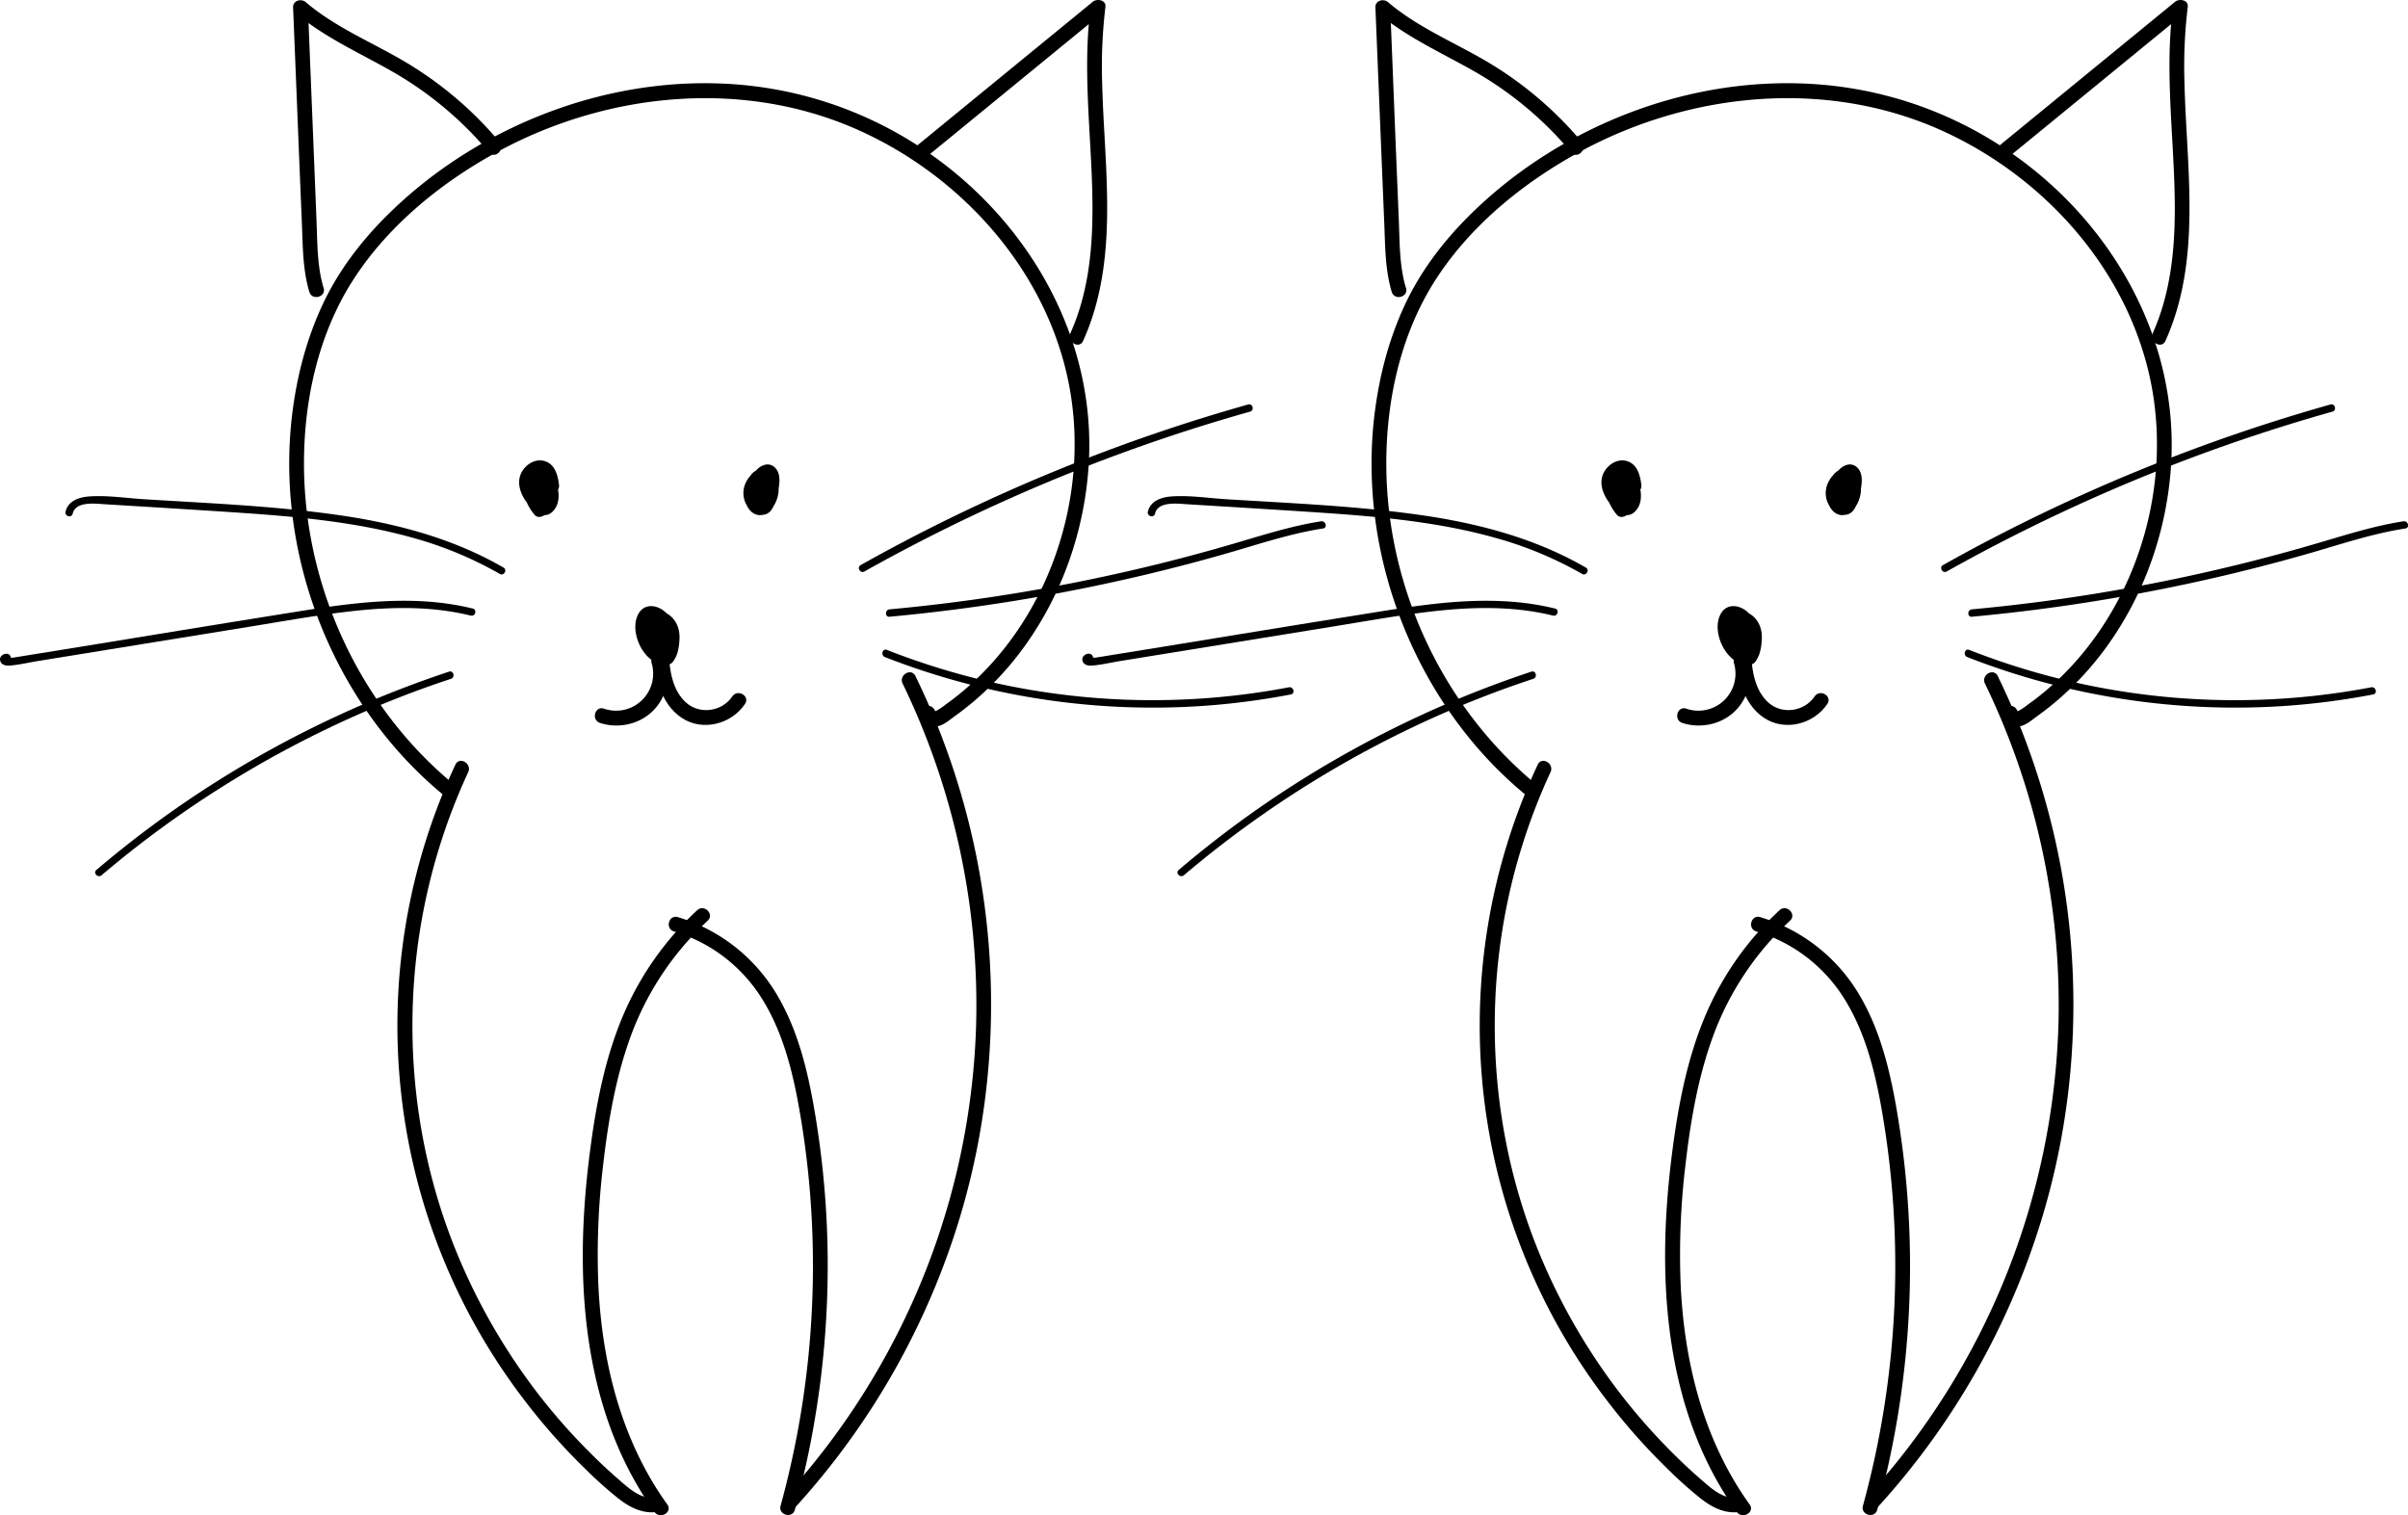 <svg xmlns="http://www.w3.org/2000/svg" viewBox="0 0 1624.14 1022.04"><title>Frontend</title><g id="Слой_2" data-name="Слой 2"><g id="Слой_1-2" data-name="Слой 1"><path d="M450.1,1014.81c-31.14-43.3-44.19-96-46.55-148.66a505.4,505.4,0,0,1,3.22-80.08c3.37-29.38,8.38-59,18.54-86.83a199.85,199.85,0,0,1,52-78.19c4.73-4.39-2.35-11.45-7.07-7.07a206.91,206.91,0,0,0-49.34,69.49c-12.29,28.46-18.38,58.93-22.49,89.51-7.31,54.32-8.45,110.65,5.22,164.11,7.56,29.58,20,57.93,37.83,82.77,3.73,5.18,12.4.19,8.64-5.05Z"/><path d="M454.6,628.28A105.77,105.77,0,0,1,514.16,674c13.61,21.89,20.11,47.34,24.65,72.46a610.18,610.18,0,0,1,6,172.62,611.12,611.12,0,0,1-18.32,96.62c-1.7,6.22,7.94,8.87,9.64,2.66A625.11,625.11,0,0,0,558.09,838.2,620,620,0,0,0,549,747c-4.49-25.75-10.94-51.79-24.14-74.61a116.75,116.75,0,0,0-67.63-53.76c-6.18-1.86-8.82,7.79-2.66,9.64Z"/><path d="M441.92,1010c-9.29,1.7-17.66-6-24.11-11.59S405.06,987,399,980.93a408.1,408.1,0,0,1-34.2-38.37,413.48,413.48,0,0,1-52.16-86.9C283,789.08,272.42,715,281.13,642.73a406.19,406.19,0,0,1,34.66-121.89c2.69-5.8-5.93-10.89-8.63-5.05a415.51,415.51,0,0,0,47.29,429.66,416.22,416.22,0,0,0,39.74,44.8,281.87,281.87,0,0,0,22.9,20.53c8.09,6.32,17,10.79,27.49,8.87,6.32-1.16,3.64-10.8-2.66-9.64Z"/><path d="M536.28,1016.84A508.35,508.35,0,0,0,647.46,821c22.94-76.17,27-157.28,12.61-235.47a505.31,505.31,0,0,0-42.62-129.5c-2.82-5.79-11.45-.72-8.64,5.05a497.29,497.29,0,0,1,49.55,230.44,492.14,492.14,0,0,1-57.31,216.22,494.46,494.46,0,0,1-71.85,102c-4.33,4.75,2.72,11.84,7.08,7.08Z"/><path d="M305.88,528.89c-62.8-51.93-100-132.07-100.83-213.42-.44-44.17,9.37-90.08,33.65-127.44,24.05-37,60.61-66.35,99.3-86.94,73.87-39.31,164.94-47.87,242.11-12.84,70.53,32,127.5,96.61,141.4,173.88,13.35,74.21-14.31,155.75-72.39,204.38q-5.48,4.58-11.28,8.69a41.42,41.42,0,0,1-5.86,4,12.82,12.82,0,0,0-1.61.85l-.76-.09q-3.35-1.35-.92,5.58c5.5-3.32.48-12-5.05-8.63-9.51,5.75,1.62,14.56,9.1,12.89,4.18-.94,7.89-4.32,11.29-6.76q6.26-4.5,12.16-9.44a209.78,209.78,0,0,0,39.91-45c22.55-34,35.59-74.15,38.18-114.8,5.34-84.06-39-162.49-107-210.08a262.9,262.9,0,0,0-117.4-45.42c-45.08-5.75-91.48.12-134.21,15.34C332.47,89,292.43,113.81,260,146.36c-17.35,17.41-32.33,37.32-42.68,59.68s-16.63,46.09-19.86,70.34C186.06,362,216,452,275.6,514.41A270.23,270.23,0,0,0,298.81,536c4.92,4.07,12-3,7.07-7.07Z"/><path d="M583,385.49a1192.79,1192.79,0,0,1,201-89.51q29.34-9.93,59.16-18.32c3.1-.88,1.78-5.7-1.32-4.82a1200.28,1200.28,0,0,0-205.73,79q-28.18,13.92-55.6,29.32c-2.81,1.57-.29,5.89,2.52,4.32Z"/><path d="M600,416a1236.48,1236.48,0,0,0,228.38-43c21.18-6.11,42.16-13.16,64-16.53,3.17-.49,1.82-5.31-1.33-4.83-18.69,2.89-36.73,8.49-54.82,13.85q-28,8.31-56.43,15.3-56.34,13.86-113.82,22.34-32.88,4.84-66,7.89c-3.18.29-3.21,5.3,0,5Z"/><path d="M596.83,443.2a496.08,496.08,0,0,0,213.88,33,497.31,497.31,0,0,0,59.94-7.78c3.16-.61,1.82-5.43-1.33-4.82a491.32,491.32,0,0,1-213.42-6.56,493.05,493.05,0,0,1-57.74-18.67c-3-1.18-4.29,3.65-1.33,4.82Z"/><path d="M339.59,382.84c-35-20.29-74.46-30.35-114.25-35.83-42.39-5.84-85.34-7.61-128-10.25-12-.75-24.71-2.72-36.76-1.93-6.92.45-14.59,2.78-16.37,10.33-.73,3.13,4.09,4.46,4.82,1.33,2-8.55,15.12-6.75,21.55-6.37l31.71,1.94c20.81,1.3,41.62,2.58,62.42,4,37.9,2.65,76.06,6.23,112.79,16.44a253.29,253.29,0,0,1,59.58,24.62c2.79,1.61,5.31-2.71,2.52-4.32Z"/><path d="M318.83,410.48c-38.92-9.6-79-4.25-118,2q-62.46,10-124.87,20.25l-35.21,5.72L23.11,441.3l-8.8,1.43-3.91.63-2,.32A3.76,3.76,0,0,0,4.12,446l-1.75-1.75.1.61c.49,3.17,5.31,1.82,4.82-1.33-.78-4.95-8.89-2-7,2.64,1.13,2.77,4.35,3,6.87,2.74,6.09-.55,12.23-2,18.27-3l71.4-11.58,71.41-11.58c23.52-3.82,47-8.1,70.73-10.67,26.2-2.83,52.79-3.18,78.54,3.17,3.12.78,4.45-4.05,1.33-4.82Z"/><path d="M302.87,453.05a715.15,715.15,0,0,0-190.35,96.67Q88,567.25,65,586.82c-2.46,2.09,1.09,5.61,3.53,3.54A711.07,711.07,0,0,1,247.4,479.41q27.9-12,56.79-21.54c3-1,1.74-5.84-1.32-4.82Z"/><path d="M452.87,438.71l-4.3-3c-3.09-2.19-7.65.73-7.52,4.32.6,16.08,4.35,34.49,18.62,44.09,14.09,9.48,33.62,4.43,42.83-9.3,3.6-5.36-5.06-10.37-8.63-5-6.88,10.24-22.06,12.36-31.25,4S451.48,451.65,451.05,440l-7.52,4.32,4.3,3c5.26,3.73,10.26-4.94,5-8.63Z"/><path d="M439.52,447.31A25,25,0,0,1,407.35,478c-6.13-2-8.76,7.65-2.65,9.64,12.14,3.95,26.12,1.1,35.39-7.85s12.54-22.8,9.07-35.1c-1.74-6.19-11.39-3.56-9.64,2.66Z"/><path d="M503.21,325.19c-3.87,7.33-1.48,18,7.1,20.76,9.66,3.16,15.21-8.74,14.86-16.79-.39-8.88-9.49-15-17.34-9.66-7.66,5.17-7.74,19-1.43,25.31,2.62,2.61,6.67,3.62,10,1.6,4-2.47,5.19-8.66,6-12.88.77-4,2-9.46-.32-13.24s-6.92-4.84-10.81-3.46c-9.32,3.32-9.14,18.19-5,25.35,1.94,3.37,5.61,5.9,9.64,4.86,4.84-1.24,6.45-6.75,7.65-10.94,1.39-4.87,3-11.32,1.64-16.37-1.18-4.27-5-7.51-9.59-6.12-9.93,3-11.09,17.12-6.63,24.74,1.54,2.65,5.69,3.45,7.85,1a15.46,15.46,0,0,0,2.4-17.84c-2-4.06-7.95-2.64-9.14,1.2a38,38,0,0,0-1.53,16.06c.64,5.33,8.09,7.11,9.82,1.33a31.3,31.3,0,0,0,1.28-11.7c-.51-6.38-10.52-6.43-10,0a23.41,23.41,0,0,1-.92,9l9.82,1.33a31.08,31.08,0,0,1,1.17-13.41l-9.14,1.2a5.1,5.1,0,0,1-.83,5.72l7.85,1a8.34,8.34,0,0,1-1.31-4.78c.06-1.32.9-2.42,1-3.62q2-1.89-1.65-2.2a17.28,17.28,0,0,1-.14,2.79,42.1,42.1,0,0,1-.94,5.46c-.14.6-2.11,6.32-2,6.46l2.29-.28a17,17,0,0,1-.94-3.27c-.38-2.14.18-4.06.09-6.11a2.2,2.2,0,0,0-.68-2.6,28,28,0,0,1-.17,2.9,37.55,37.55,0,0,1-.95,5.27c-.27,1.09-.57,2.16-.92,3.23-1.22,2-.48,2.4,2.2,1.19-.08.29-1.42-4.5-1.39-4.26-.1-.94-.28-6.65,2-6.07,2.48.61.26,8.42-.93,8.61-2.09.33-2.13-4.3-1.35-5.78,3-5.69-5.62-10.75-8.63-5.05Z"/><path d="M441.22,421.33a11,11,0,0,0-5.82-1.88c-1.93-.17-4.54,1.66-4.82,3.67-1,7.46,1.21,14.82,7.45,19.46,6.68,4.95,13.69,2.48,15.61-5.6,1.86-7.83,1.6-17.36-4.28-23.5-4.9-5.1-13.83-7.05-18.26-.26-7.54,11.56,2.41,34,16.6,35.13,8.93.7,10.43-11.4,10.62-17.88.25-8-3.51-14.88-11-17.87a4.93,4.93,0,0,0-4.87,1.28,19.16,19.16,0,0,0-5.88,13.84c0,4.35,1.79,11.1,6.36,12.84,5.66,2.15,9.27-3.42,10.21-8.22a22.22,22.22,0,0,0-3.52-16.8,5.07,5.07,0,0,0-9.14,1.19,35.76,35.76,0,0,0-1.29,19.5c.93,4.77,8.69,4.76,9.64,0a30.29,30.29,0,0,0-2.1-18.79c-1.52-3.5-7-3-8.63,0-3.27,5.9-2.42,12.07,1.8,17.2,2,2.41,6.5,1.69,7.85-1,3.38-6.75,2.4-14.33-3-19.7-2.51-2.47-5.94-1.52-7.86,1-5.35,7.09-2.78,16.95,4.27,21.71,2.27,1.53,5.52.4,6.84-1.79,3.88-6.44,3.94-15.22-1.1-21.12-5.64-6.6-12.95-1.92-13.9,5.47-.84,6.62-.79,17.19,5.46,21.43,5.94,4.05,14.92-1.4,12.55-8.66-2-6.09-11.65-3.48-9.65,2.66l2.46-2.7-.38-1.15c0-1-.46-2.18-.57-3.21-.19-1.77.72-6.05.07-7.41.39-1.15-.17-1.22-1.68-.23q-2.58-.24-1.44,1.08c0,.58.8,2,.92,2.71a8.68,8.68,0,0,1-1.37,6.08l6.84-1.79c-2.93-2-2.57-5.53-.68-8l-7.85,1a6.27,6.27,0,0,1,1.48,7.58l7.85-1a4.3,4.3,0,0,1-.24-5.08H438.1a18.46,18.46,0,0,1,1.09,11.08h9.64a25.71,25.71,0,0,1,1.3-14.18L441,420.58c1.8,2.66,4.56,9,1.44,11.77l3.53-1.46-1.1.1,3.53,1.46c-3.41-3.11-1.72-8.71,1.13-11.49l-4.86,1.28c3.17,1.27,3.74,5.29,3.66,8.23a29.62,29.62,0,0,1-.9,5.77L447,438c-.53,1.67-.42,1.61.31-.17-4.44-3.78-8-7-8.59-13.3-.2-2.06-.54-6.51,2.46-5s3.44,6.16,3.45,9c0,1.95-.67,3.91-.66,5.83l-.28,1.22c.84-.75.63-1.34-.66-1.77-1.52-2.77-3.32-4.43-2.83-8l-4.82,3.67.77.52c5.27,3.71,10.27-5,5.05-8.64Z"/><path d="M377.09,327.25c-.82-6.46-2.61-14.09-9.74-16.23-6.26-1.88-12.64,2.14-15.55,7.59-3.6,6.76-.8,14.56,3.46,20.26,3.82,5.13,11.1,12.42,17.48,6.21,9.26-9,1.3-29.86-10.76-32.23-8.16-1.6-9.82,7.55-9.59,13.66a34.48,34.48,0,0,0,8.13,20.69c2.17,2.66,6.23,1.41,7.85-1,5-7.51,3.57-18.27-3.58-23.92-2.5-2-6-2-7.85,1a16.76,16.76,0,0,0-1.46,15.13c1.76,4.22,6.1,7.6,10.79,5.68,4.43-1.81,5.71-7.73,5.53-12A18.21,18.21,0,0,0,365.33,319c-2.38-2-6.18-2-7.85,1-3.6,6.46-2.49,14.77,3.42,19.5,3,2.42,7,1.57,8.36-2.21a21.47,21.47,0,0,0-1.74-18.16c-1.77-3.11-7-3.41-8.64,0-3.89,7.88-2.43,17.66,4.7,23.24,2.72,2.13,7.48,1.86,8.36-2.2A36.67,36.67,0,0,0,370.18,318c-1.85-4.49-7.94-5-9.64,0-2.53,7.35,3.15,14.49,10.61,14.79,6.44.26,6.43-9.74,0-10-1.36-.05-1.27-1.25-1-2.13h-9.64a27.64,27.64,0,0,1,1.76,16.83l8.35-2.21c-3.44-2.7-5.19-7-3.13-11.12h-8.64a11.55,11.55,0,0,1,.74,10.45l8.36-2.2c-2.43-1.94-3.47-4.51-1.87-7.38l-7.85,1c2.22,1.88,5.74,7.21,2.55,9.91l3.54-1.47c-1,.12.92-5.68,1.22-6.19l-7.85,1c3.85,3.05,4.8,7.66,2,11.8l7.85-1a23.29,23.29,0,0,1-4.64-9.54c-.35-1.52-1.57-8-.06-9.26l-3.53,1.46c3.41-.32,6.18,5.55,6.78,8.1a11.71,11.71,0,0,1,.15,5.1,5.64,5.64,0,0,1-.38,1.29c-.33.9-.3.87.09-.08.51-.55.43-1-.23-1.33-.57-.58-1.11-1.18-1.63-1.79-2.39-2.9-5.68-7.84-3.07-11.53,3.68-5.18,5.61,1.47,6,4.7.8,6.3,10.81,6.38,10,0Z"/><path d="M218.25,194.18c-4.37-14.54-4.15-29.93-4.75-45l-1.95-48.41L207.68,5l-8.53,3.53c20.59,17.52,45.5,28,68.59,41.55a241.38,241.38,0,0,1,62.05,52.68c4.15,4.93,11.2-2.17,7.07-7.07a249.19,249.19,0,0,0-61.14-52.49c-23.08-14-48.76-24.09-69.5-41.74C203.13-1.18,197.5.34,197.68,5q2,48.9,3.95,97.8l2,48.4c.61,15.28.59,30.89,5,45.65,1.85,6.15,11.51,3.53,9.64-2.65Z"/><path d="M625.12,105.67l119-97.39-8.54-3.54c-4.81,37.17-.89,74.59.7,111.84,1.56,36.55.87,74.31-14.35,108.27-2.61,5.83,6,10.92,8.63,5.05,24.72-55.14,14.16-116.07,12.81-174.36a335.47,335.47,0,0,1,2.21-50.8c.62-4.8-5.64-5.91-8.53-3.54l-119,97.4c-5,4.08,2.13,11.12,7.07,7.07Z"/><path d="M1180.1,1014.81c-31.13-43.3-44.19-96-46.55-148.66a505.4,505.4,0,0,1,3.22-80.08c3.37-29.38,8.38-59,18.54-86.83a199.85,199.85,0,0,1,52-78.19c4.73-4.39-2.35-11.45-7.07-7.07a207,207,0,0,0-49.34,69.49c-12.29,28.46-18.38,58.93-22.49,89.51-7.31,54.32-8.45,110.65,5.22,164.11,7.56,29.58,20,57.93,37.83,82.77,3.73,5.18,12.4.19,8.64-5.05Z"/><path d="M1184.6,628.28A105.77,105.77,0,0,1,1244.16,674c13.61,21.89,20.11,47.34,24.65,72.46a611.38,611.38,0,0,1-12.3,269.24c-1.7,6.22,7.94,8.87,9.64,2.66A621.65,621.65,0,0,0,1279,747c-4.49-25.75-10.94-51.79-24.14-74.61a116.75,116.75,0,0,0-67.63-53.76c-6.18-1.86-8.82,7.79-2.66,9.64Z"/><path d="M1171.92,1010c-9.28,1.7-17.66-6-24.11-11.59S1135.06,987,1129,980.93a408,408,0,0,1-34.19-38.37,413.1,413.1,0,0,1-52.17-86.9C1013,789.08,1002.42,715,1011.13,642.73a406.19,406.19,0,0,1,34.66-121.89c2.69-5.8-5.93-10.89-8.63-5.05a415.51,415.51,0,0,0,47.29,429.66,416.22,416.22,0,0,0,39.74,44.8,281.87,281.87,0,0,0,22.9,20.53c8.09,6.32,17,10.79,27.49,8.87,6.32-1.16,3.64-10.8-2.66-9.64Z"/><path d="M1266.28,1016.84A508.35,508.35,0,0,0,1377.46,821c22.94-76.17,27-157.28,12.61-235.47a505.31,505.31,0,0,0-42.62-129.5c-2.82-5.79-11.45-.72-8.64,5.05a497.29,497.29,0,0,1,49.55,230.44,494.5,494.5,0,0,1-129.16,318.21c-4.33,4.75,2.72,11.84,7.08,7.08Z"/><path d="M1035.88,528.89c-62.8-51.93-100-132.07-100.83-213.42-.44-44.17,9.38-90.08,33.65-127.44,24-37,60.61-66.35,99.31-86.94,73.86-39.31,164.93-47.87,242.1-12.84,70.53,32,127.5,96.61,141.4,173.88,13.35,74.21-14.31,155.75-72.39,204.38q-5.47,4.58-11.28,8.69a41.42,41.42,0,0,1-5.86,4,12.82,12.82,0,0,0-1.61.85l-.76-.09q-3.34-1.35-.92,5.58c5.5-3.32.48-12-5-8.63-9.51,5.75,1.62,14.56,9.1,12.89,4.18-.94,7.89-4.32,11.29-6.76q6.26-4.5,12.16-9.44a209.78,209.78,0,0,0,39.91-45c22.55-34,35.59-74.15,38.18-114.8,5.34-84.06-39-162.49-107-210.08a262.9,262.9,0,0,0-117.4-45.42c-45.08-5.75-91.48.12-134.21,15.34-43.23,15.4-83.27,40.2-115.7,72.75-17.35,17.41-32.33,37.32-42.68,59.68s-16.63,46.09-19.86,70.34C916.06,362,946,452,1005.6,514.41A270.23,270.23,0,0,0,1028.81,536c4.92,4.07,12-3,7.07-7.07Z"/><path d="M1313,385.49a1193.15,1193.15,0,0,1,201-89.51q29.34-9.93,59.17-18.32c3.09-.88,1.77-5.7-1.33-4.82a1200.28,1200.28,0,0,0-205.73,79q-28.18,13.92-55.6,29.32c-2.81,1.57-.29,5.89,2.52,4.32Z"/><path d="M1330,416a1236.48,1236.48,0,0,0,228.38-43c21.18-6.11,42.16-13.16,64-16.53,3.17-.49,1.82-5.31-1.33-4.83-18.69,2.89-36.73,8.49-54.82,13.85q-28,8.31-56.43,15.3-56.34,13.86-113.82,22.34-32.88,4.84-66,7.89c-3.18.29-3.21,5.3,0,5Z"/><path d="M1326.84,443.2a496,496,0,0,0,213.87,33,497.31,497.31,0,0,0,59.94-7.78c3.16-.61,1.82-5.43-1.33-4.82a491.32,491.32,0,0,1-213.42-6.56,493.05,493.05,0,0,1-57.74-18.67c-3-1.18-4.29,3.65-1.32,4.82Z"/><path d="M1069.59,382.84c-35-20.29-74.46-30.35-114.25-35.83-42.39-5.84-85.34-7.61-128-10.25-12-.75-24.71-2.72-36.76-1.93-6.92.45-14.59,2.78-16.37,10.33-.73,3.13,4.09,4.46,4.82,1.33,2-8.55,15.12-6.75,21.55-6.37l31.72,1.94c20.8,1.3,41.62,2.58,62.41,4,37.9,2.65,76.06,6.23,112.79,16.44a253.29,253.29,0,0,1,59.58,24.62c2.79,1.61,5.31-2.71,2.52-4.32Z"/><path d="M1048.83,410.48c-38.92-9.6-79-4.25-118,2q-62.46,10-124.87,20.25l-35.21,5.72-17.61,2.85-8.8,1.43-3.91.63-2,.32a3.76,3.76,0,0,0-4.32,2.32l-1.75-1.75.1.61c.5,3.17,5.31,1.82,4.82-1.33-.78-4.95-8.89-2-7,2.64,1.13,2.77,4.35,3,6.87,2.74,6.09-.55,12.23-2,18.27-3l71.4-11.58,71.41-11.58c23.52-3.82,47-8.1,70.73-10.67,26.2-2.83,52.79-3.18,78.54,3.17,3.12.78,4.45-4.05,1.33-4.82Z"/><path d="M1032.87,453.05a715.3,715.3,0,0,0-190.35,96.67Q818,567.25,795,586.82c-2.46,2.09,1.09,5.61,3.53,3.54A711.07,711.07,0,0,1,977.4,479.41q27.9-12,56.8-21.54c3-1,1.73-5.84-1.33-4.82Z"/><path d="M1182.87,438.71l-4.29-3c-3.1-2.19-7.66.73-7.53,4.32.6,16.08,4.35,34.49,18.62,44.09,14.09,9.48,33.62,4.43,42.83-9.3,3.6-5.36-5.06-10.37-8.63-5-6.88,10.24-22.06,12.36-31.25,4s-11.14-22.11-11.57-33.78l-7.52,4.32,4.3,3c5.26,3.73,10.26-4.94,5-8.63Z"/><path d="M1169.52,447.31A25,25,0,0,1,1137.35,478c-6.13-2-8.76,7.65-2.65,9.64,12.14,3.95,26.12,1.1,35.39-7.85s12.54-22.8,9.07-35.1c-1.74-6.19-11.39-3.56-9.64,2.66Z"/><path d="M1233.21,325.19c-3.87,7.33-1.48,18,7.1,20.76,9.66,3.16,15.21-8.74,14.86-16.79-.39-8.88-9.49-15-17.34-9.66-7.66,5.17-7.74,19-1.43,25.31,2.62,2.61,6.67,3.62,10,1.6,4-2.47,5.19-8.66,6-12.88.77-4,2-9.46-.32-13.24s-6.92-4.84-10.81-3.46c-9.32,3.32-9.14,18.19-5,25.35,1.94,3.37,5.61,5.9,9.64,4.86,4.84-1.24,6.45-6.75,7.65-10.94,1.39-4.87,3-11.32,1.64-16.37-1.17-4.27-5-7.51-9.59-6.12-9.93,3-11.09,17.12-6.63,24.74,1.54,2.65,5.69,3.45,7.85,1a15.46,15.46,0,0,0,2.4-17.84c-2-4.06-8-2.64-9.14,1.2a38,38,0,0,0-1.53,16.06c.64,5.33,8.09,7.11,9.82,1.33a31.3,31.3,0,0,0,1.28-11.7c-.51-6.38-10.52-6.43-10,0a23.41,23.41,0,0,1-.92,9l9.82,1.33a31.08,31.08,0,0,1,1.17-13.41l-9.14,1.2a5.1,5.1,0,0,1-.83,5.72l7.85,1a8.34,8.34,0,0,1-1.31-4.78c.06-1.32.9-2.42,1-3.62q2-1.89-1.65-2.2a17.28,17.28,0,0,1-.14,2.79,42.1,42.1,0,0,1-.94,5.46c-.14.6-2.11,6.32-2,6.46l2.29-.28a17,17,0,0,1-.94-3.27c-.38-2.14.18-4.06.09-6.11a2.2,2.2,0,0,0-.68-2.6,28,28,0,0,1-.17,2.9,37.55,37.55,0,0,1-1,5.27c-.27,1.09-.57,2.16-.92,3.23-1.21,2-.48,2.4,2.2,1.19-.08.29-1.41-4.5-1.39-4.26-.1-.94-.28-6.65,2-6.07,2.48.61.26,8.42-.93,8.61-2.09.33-2.13-4.3-1.35-5.78,3-5.69-5.62-10.75-8.63-5.05Z"/><path d="M1171.22,421.33a11,11,0,0,0-5.82-1.88c-1.93-.17-4.54,1.66-4.82,3.67-1,7.46,1.21,14.82,7.45,19.46,6.68,4.95,13.69,2.48,15.61-5.6,1.86-7.83,1.6-17.36-4.28-23.5-4.9-5.1-13.83-7.05-18.26-.26-7.54,11.56,2.41,34,16.6,35.13,8.93.7,10.43-11.4,10.62-17.88.25-8-3.51-14.88-11-17.87a4.93,4.93,0,0,0-4.87,1.28,19.16,19.16,0,0,0-5.88,13.84c0,4.35,1.79,11.1,6.36,12.84,5.66,2.15,9.27-3.42,10.21-8.22a22.22,22.22,0,0,0-3.52-16.8,5.07,5.07,0,0,0-9.14,1.19,35.76,35.76,0,0,0-1.29,19.5c.93,4.77,8.69,4.76,9.64,0a30.22,30.22,0,0,0-2.1-18.79c-1.52-3.5-7-3-8.63,0-3.27,5.9-2.42,12.07,1.8,17.2,2,2.41,6.5,1.69,7.85-1,3.38-6.75,2.4-14.33-3-19.7-2.51-2.47-5.94-1.52-7.85,1-5.36,7.09-2.79,16.95,4.26,21.71,2.27,1.53,5.52.4,6.85-1.79,3.87-6.44,3.93-15.22-1.11-21.12-5.64-6.6-12.95-1.92-13.89,5.47-.85,6.62-.8,17.19,5.45,21.43,5.94,4.05,14.92-1.4,12.55-8.66-2-6.09-11.65-3.48-9.65,2.66l2.46-2.7-.38-1.15a30,30,0,0,0-.57-3.21c-.19-1.77.72-6.05.07-7.41.39-1.15-.17-1.22-1.68-.23q-2.58-.24-1.44,1.08c0,.58.8,2,.92,2.71a8.68,8.68,0,0,1-1.37,6.08l6.84-1.79c-2.93-2-2.57-5.53-.68-8l-7.85,1a6.27,6.27,0,0,1,1.48,7.58l7.85-1a4.3,4.3,0,0,1-.24-5.08h-8.63a18.46,18.46,0,0,1,1.09,11.08h9.64a25.71,25.71,0,0,1,1.3-14.18l-9.14,1.19c1.8,2.66,4.56,9,1.44,11.77l3.53-1.46-1.1.1,3.53,1.46c-3.41-3.11-1.72-8.71,1.13-11.49l-4.86,1.28c3.17,1.27,3.74,5.29,3.66,8.23a29.62,29.62,0,0,1-.9,5.77L1177,438c-.53,1.67-.42,1.61.31-.17-4.44-3.78-8-7-8.59-13.3-.2-2.06-.54-6.51,2.46-5s3.44,6.16,3.45,9c0,1.95-.67,3.91-.65,5.83l-.29,1.22q1.27-1.12-.66-1.77c-1.52-2.77-3.32-4.43-2.83-8l-4.82,3.67.77.52c5.27,3.71,10.27-5,5-8.64Z"/><path d="M1107.09,327.25c-.82-6.46-2.61-14.09-9.74-16.23-6.26-1.88-12.64,2.14-15.55,7.59-3.6,6.76-.8,14.56,3.46,20.26,3.82,5.13,11.1,12.42,17.48,6.21,9.26-9,1.3-29.86-10.76-32.23-8.16-1.6-9.82,7.55-9.59,13.66a34.48,34.48,0,0,0,8.13,20.69c2.17,2.66,6.23,1.41,7.85-1,5-7.51,3.57-18.27-3.58-23.92-2.5-2-6-2-7.85,1a16.76,16.76,0,0,0-1.46,15.13c1.76,4.22,6.1,7.6,10.79,5.68,4.43-1.81,5.72-7.73,5.53-12a18.21,18.21,0,0,0-6.47-13.08c-2.38-2-6.18-2-7.85,1-3.6,6.46-2.49,14.77,3.42,19.5,3,2.42,7,1.57,8.36-2.21a21.47,21.47,0,0,0-1.74-18.16c-1.77-3.11-7-3.41-8.64,0-3.89,7.88-2.43,17.66,4.7,23.24,2.72,2.13,7.48,1.86,8.36-2.2a36.67,36.67,0,0,0-1.76-22.15c-1.85-4.49-7.94-5-9.64,0-2.53,7.35,3.15,14.49,10.61,14.79,6.44.26,6.43-9.74,0-10-1.36-.05-1.27-1.25-1-2.13h-9.64a27.64,27.64,0,0,1,1.76,16.83l8.35-2.21c-3.44-2.7-5.19-7-3.13-11.12h-8.64a11.55,11.55,0,0,1,.74,10.45l8.36-2.2c-2.43-1.94-3.47-4.51-1.87-7.38l-7.85,1c2.22,1.88,5.74,7.21,2.55,9.91l3.54-1.47c-1,.12.92-5.68,1.23-6.19l-7.86,1c3.85,3.05,4.8,7.66,2,11.8l7.85-1a23.29,23.29,0,0,1-4.64-9.54c-.35-1.52-1.57-8-.06-9.26l-3.53,1.46c3.42-.32,6.18,5.55,6.78,8.1a11.71,11.71,0,0,1,.15,5.1,6.17,6.17,0,0,1-.37,1.29c-.34.9-.31.87.08-.08.51-.55.43-1-.23-1.33-.56-.58-1.11-1.18-1.63-1.79-2.39-2.9-5.68-7.84-3.07-11.53,3.68-5.18,5.61,1.47,6,4.7.8,6.3,10.81,6.38,10,0Z"/><path d="M948.26,194.18c-4.38-14.54-4.16-29.93-4.76-45l-2-48.41L937.68,5l-8.53,3.53c20.59,17.52,45.5,28,68.6,41.55a241.5,241.5,0,0,1,62,52.68c4.15,4.93,11.2-2.17,7.07-7.07a249.19,249.19,0,0,0-61.14-52.49c-23.08-14-48.76-24.09-69.5-41.74C933.13-1.18,927.5.34,927.68,5q2,48.9,4,97.8l2,48.4c.61,15.28.59,30.89,5,45.65,1.85,6.15,11.51,3.53,9.65-2.65Z"/><path d="M1355.12,105.67l119-97.39-8.54-3.54c-4.81,37.17-.89,74.59.7,111.84,1.56,36.55.87,74.31-14.35,108.27-2.61,5.83,6,10.92,8.63,5.05,24.72-55.14,14.16-116.07,12.81-174.36a335.47,335.47,0,0,1,2.21-50.8c.62-4.8-5.63-5.91-8.53-3.54l-119,97.4c-5,4.08,2.13,11.12,7.07,7.07Z"/></g></g></svg>